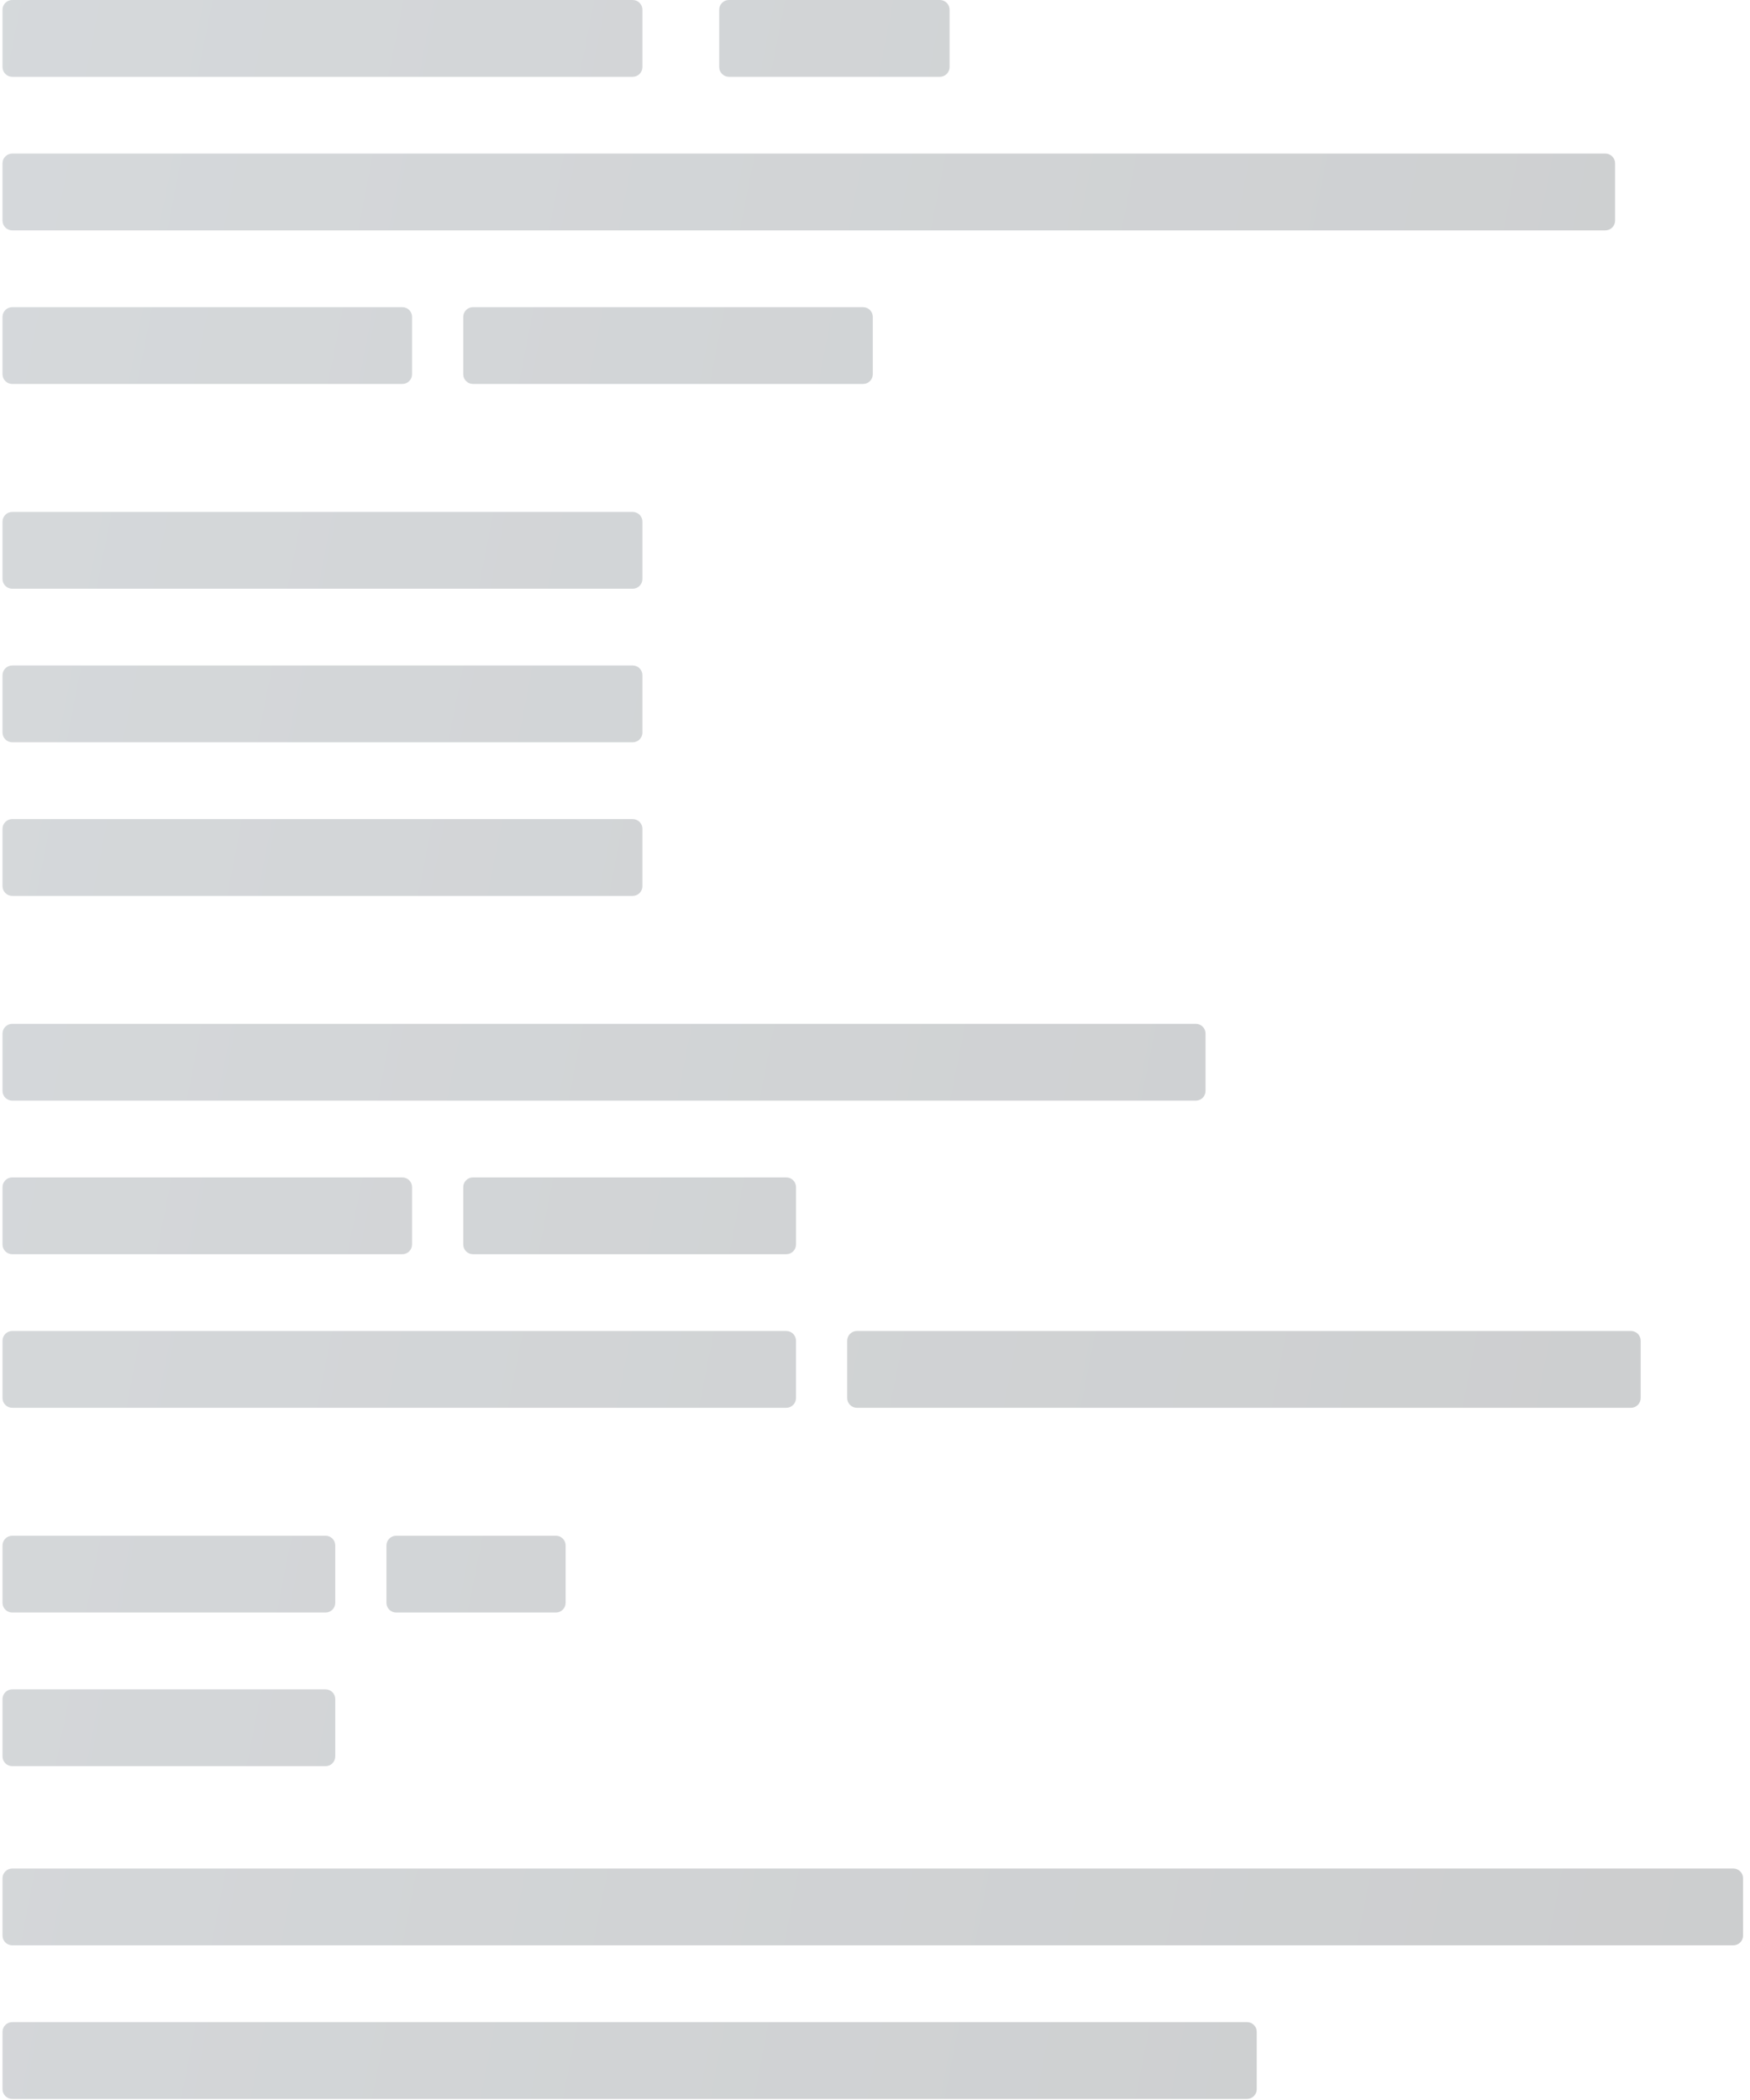 <svg width="185" height="222" viewBox="0 0 185 222" fill="none" xmlns="http://www.w3.org/2000/svg">
<g clip-path="url(#clip0_1_355)">
<path opacity="0.25" fill-rule="evenodd" clip-rule="evenodd" d="M1.293 0C0.725 0 0.266 0.46 0.266 1.027V7.091C0.266 7.658 0.725 8.118 1.293 8.118H66.886C67.453 8.118 67.913 7.658 67.913 7.091V1.027C67.913 0.46 67.453 0 66.886 0H1.293ZM77.057 0C76.49 0 76.03 0.46 76.03 1.027V7.091C76.03 7.658 76.49 8.118 77.057 8.118H99.356C99.924 8.118 100.384 7.658 100.384 7.091V1.027C100.384 0.46 99.924 0 99.356 0H77.057ZM0.266 55.146C0.266 54.578 0.725 54.119 1.293 54.119H66.886C67.453 54.119 67.913 54.578 67.913 55.146V61.209C67.913 61.777 67.453 62.236 66.886 62.236H1.293C0.725 62.236 0.266 61.777 0.266 61.209V55.146ZM1.293 70.351C0.725 70.351 0.266 70.811 0.266 71.378V77.442C0.266 78.009 0.725 78.469 1.293 78.469H66.886C67.453 78.469 67.913 78.009 67.913 77.442V71.378C67.913 70.811 67.453 70.351 66.886 70.351H1.293ZM0.266 87.617C0.266 87.05 0.725 86.59 1.293 86.59H66.886C67.453 86.59 67.913 87.05 67.913 87.617V93.681C67.913 94.248 67.453 94.708 66.886 94.708H1.293C0.725 94.708 0.266 94.248 0.266 93.681V87.617ZM1.293 108.235C0.725 108.235 0.266 108.695 0.266 109.262V115.326C0.266 115.893 0.725 116.353 1.293 116.353H126.416C126.983 116.353 127.442 115.893 127.442 115.326V109.262C127.442 108.695 126.983 108.235 126.416 108.235H1.293ZM48.973 125.498C48.973 124.93 49.433 124.471 50 124.471H83.123C83.69 124.471 84.15 124.93 84.15 125.498V131.561C84.15 132.129 83.69 132.588 83.123 132.588H50C49.433 132.588 48.973 132.129 48.973 131.561V125.498ZM1.293 124.471C0.725 124.471 0.266 124.93 0.266 125.498V131.561C0.266 132.129 0.725 132.588 1.293 132.588H42.533C43.1 132.588 43.56 132.129 43.56 131.561V125.498C43.56 124.93 43.1 124.471 42.533 124.471H1.293ZM0.266 141.732C0.266 141.165 0.725 140.705 1.293 140.705H83.121C83.688 140.705 84.148 141.165 84.148 141.732V147.796C84.148 148.363 83.688 148.823 83.121 148.823H1.293C0.725 148.823 0.266 148.363 0.266 147.796V141.732ZM90.587 140.705C90.02 140.705 89.56 141.165 89.56 141.732V147.796C89.56 148.363 90.02 148.823 90.587 148.823H172.416C172.983 148.823 173.443 148.363 173.443 147.796V141.732C173.443 141.165 172.983 140.705 172.416 140.705H90.587ZM0.266 163.377C0.266 162.81 0.725 162.35 1.293 162.35H34.415C34.982 162.35 35.442 162.81 35.442 163.377V169.441C35.442 170.008 34.982 170.468 34.415 170.468H1.293C0.725 170.468 0.266 170.008 0.266 169.441V163.377ZM41.88 162.35C41.313 162.35 40.853 162.81 40.853 163.377V169.441C40.853 170.008 41.313 170.468 41.88 170.468H58.767C59.334 170.468 59.794 170.008 59.794 169.441V163.377C59.794 162.81 59.334 162.35 58.767 162.35H41.88ZM0.266 179.616C0.266 179.049 0.725 178.589 1.293 178.589H34.415C34.982 178.589 35.442 179.049 35.442 179.616V185.68C35.442 186.247 34.982 186.707 34.415 186.707H1.293C0.725 186.707 0.266 186.247 0.266 185.68V179.616ZM1.293 197.53C0.725 197.53 0.266 197.989 0.266 198.557V204.62C0.266 205.187 0.725 205.647 1.293 205.647H183.239C183.806 205.647 184.266 205.187 184.266 204.62V198.557C184.266 197.989 183.806 197.53 183.239 197.53H1.293ZM0.266 214.794C0.266 214.227 0.725 213.767 1.293 213.767H131.827C132.394 213.767 132.854 214.227 132.854 214.794V220.858C132.854 221.425 132.394 221.885 131.827 221.885H1.293C0.725 221.885 0.266 221.425 0.266 220.858V214.794ZM1.293 16.236C0.725 16.236 0.266 16.696 0.266 17.263V23.327C0.266 23.894 0.725 24.354 1.293 24.354H169.71C170.277 24.354 170.737 23.894 170.737 23.327V17.263C170.737 16.696 170.277 16.236 169.71 16.236H1.293ZM0.266 33.499C0.266 32.932 0.725 32.472 1.293 32.472H42.533C43.1 32.472 43.56 32.932 43.56 33.499V39.563C43.56 40.13 43.1 40.59 42.533 40.59H1.293C0.725 40.59 0.266 40.13 0.266 39.563V33.499ZM50 32.472C49.433 32.472 48.973 32.932 48.973 33.499V39.563C48.973 40.13 49.433 40.59 50 40.59H91.24C91.808 40.59 92.267 40.13 92.267 39.563V33.499C92.267 32.932 91.808 32.472 91.24 32.472H50Z" fill="url(#paint0_linear_1_355)"/>
</g>
<defs>
<linearGradient id="paint0_linear_1_355" x1="-86.831" y1="-25.726" x2="256.36" y2="41.854" gradientUnits="userSpaceOnUse">
<stop stop-color="#2E3235"/>
<stop offset="0.25" stop-color="#5A6771"/>
<stop offset="1" stop-color="#2E3235"/>
</linearGradient>
<clipPath id="clip0_1_355">
<rect width="184" height="222" fill="white" transform="translate(0.266)"/>
</clipPath>
</defs>
</svg>
